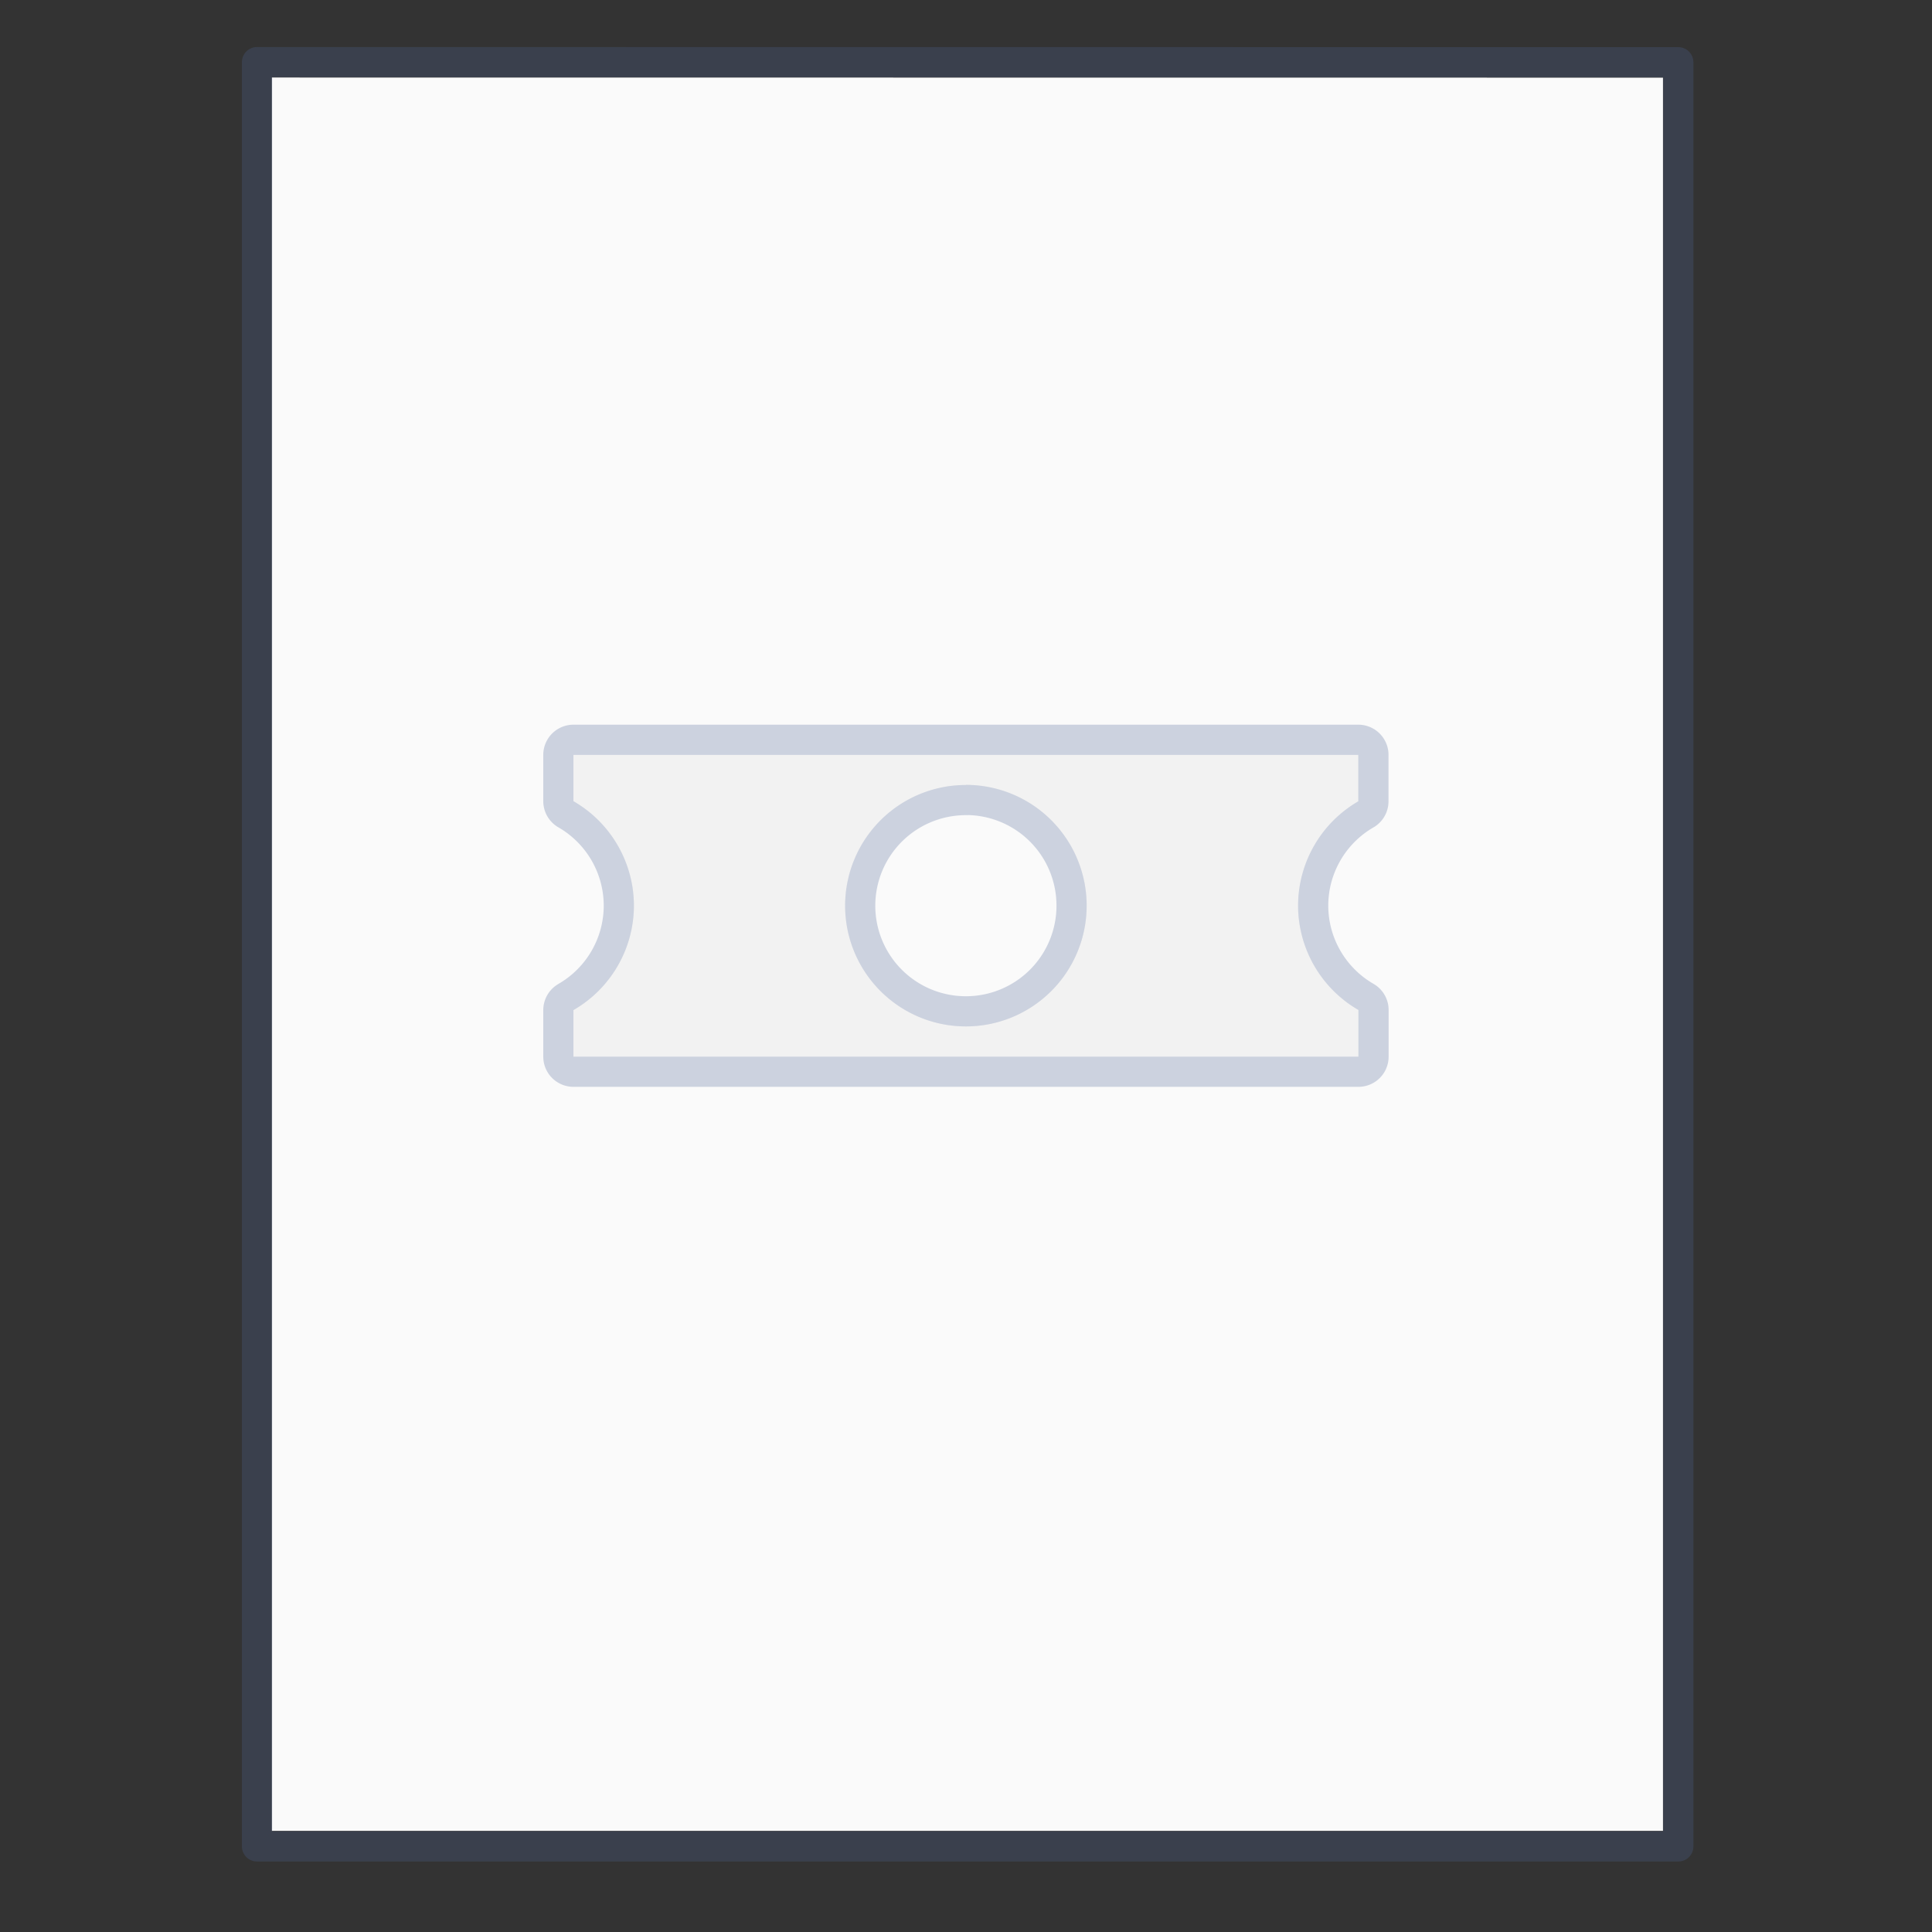 <svg xmlns="http://www.w3.org/2000/svg" width="64" height="64" viewBox="0 0 16.933 16.933"><rect x="0" y="0" width="16.933" height="16.933" fill="#333333" stroke="none"/><g transform="translate(0 -261.504) scale(.265)"><path fill="#fafafa" d="m8.991 989.371 46.01.004v57.985H8.992v-57.989z"/><path fill="none" stroke="#4f6698" stroke-linejoin="round" stroke-opacity=".267" stroke-width=".745" d="m6.5.5 35 .003v44.003h-35V.5z" transform="matrix(1.343 0 0 1.341 -.228 988.192)"/><rect width="64" height="64" y="988.362" fill="none" opacity=".75" rx="0" ry="0"/></g><path fill="#f2f2f2" stroke="#4f6596" stroke-linecap="round" stroke-linejoin="round" stroke-opacity=".267" stroke-width=".529" d="M5.026 6.616v.406a1.058 1.058 0 0 1 .53.915 1.058 1.058 0 0 1-.53.916v.408h6.88v-.409a1.058 1.058 0 0 1-.529-.915 1.058 1.058 0 0 1 .528-.914v-.407H5.026zm3.44.263a1.058 1.058 0 0 1 1.058 1.058 1.058 1.058 0 0 1-1.058 1.059 1.058 1.058 0 0 1-1.059-1.059A1.058 1.058 0 0 1 8.466 6.88z" paint-order="stroke markers fill"/><path fill="#f2f2f2" d="M5.026 6.616v.406a1.058 1.058 0 0 1 .53.915 1.058 1.058 0 0 1-.53.916v.408h6.88v-.409a1.058 1.058 0 0 1-.529-.915 1.058 1.058 0 0 1 .528-.914v-.407H5.026zm3.44.263a1.058 1.058 0 0 1 1.058 1.058 1.058 1.058 0 0 1-1.058 1.059 1.058 1.058 0 0 1-1.059-1.059A1.058 1.058 0 0 1 8.466 6.88z" paint-order="stroke markers fill"/></svg>